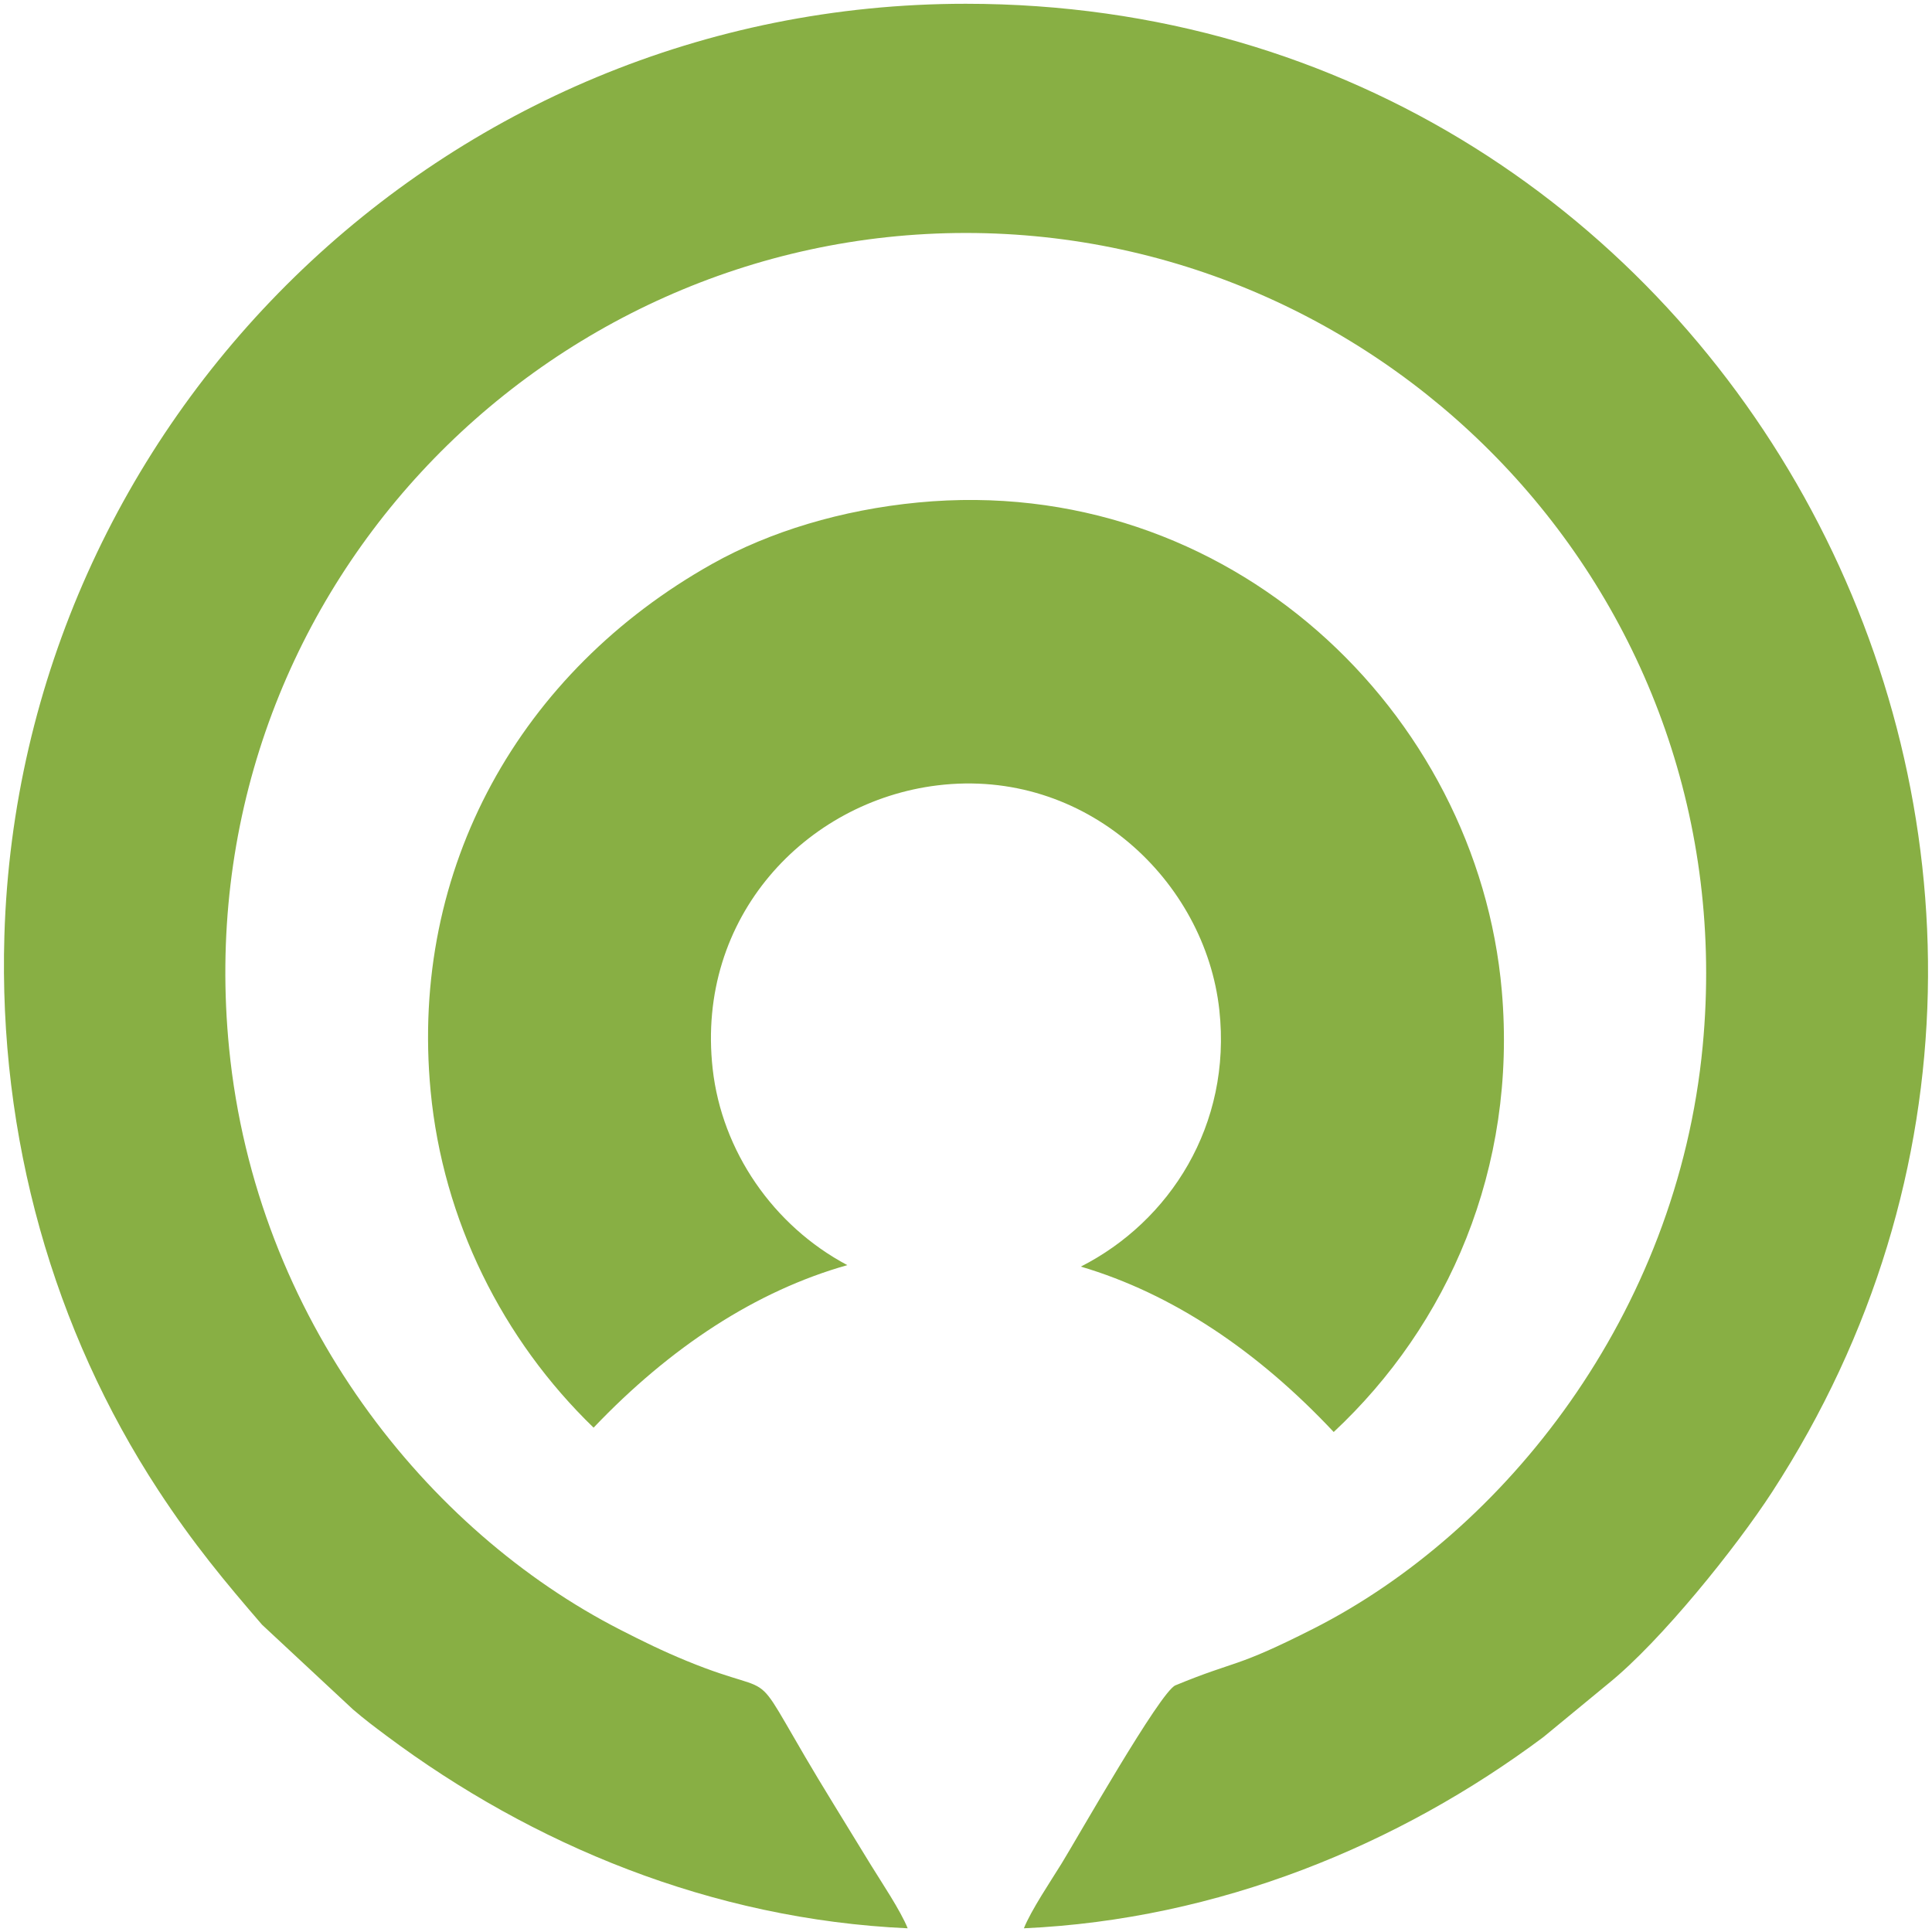 <?xml version="1.0" encoding="UTF-8" standalone="no"?><!DOCTYPE svg PUBLIC "-//W3C//DTD SVG 1.1//EN" "http://www.w3.org/Graphics/SVG/1.1/DTD/svg11.dtd"><svg width="100%" height="100%" viewBox="0 0 512 512" version="1.1" xmlns="http://www.w3.org/2000/svg" xmlns:xlink="http://www.w3.org/1999/xlink" xml:space="preserve" style="fill-rule:evenodd;clip-rule:evenodd;stroke-linejoin:round;stroke-miterlimit:2;"><title>urbanitae</title><desc>Our platform allows investors to acquire participations in real estate projects previously studied by our team of experts, and manage their investments through its control panel.The platform also allows accredited property developers to offer their projects on our marketplace. Once studied and authorized by our team of analysts, developers will have the facility to develop their real estate projects reliably and quickly with our network of investors.</desc>    <g transform="matrix(1,0,0,1,-1,-158.148)">        <g transform="matrix(2.123,0,0,2.126,241.542,159.136)">            <path d="M0,239.902c-0.864,-2.177 -3.302,-5.798 -4.568,-7.854c-1.596,-2.597 -3.07,-5.015 -4.608,-7.509c-11.846,-19.216 -5.31,-12.591 -18.419,-17.971c-2.996,-1.23 -5.404,-2.412 -8.255,-3.867c-24.064,-12.279 -45.496,-38.755 -48.85,-72.45c-5.579,-56.034 38.81,-101.669 91.954,-101.676c53.095,-0.007 97.264,45.479 91.991,101.311c-3.17,33.552 -24.789,60.625 -48.624,72.682c-9.935,5.025 -9.396,3.829 -17.2,7.049c-1.891,0.779 -12.276,19.079 -14.195,22.189c-1.313,2.127 -3.831,5.863 -4.719,8.096c24.309,-1.098 46.842,-10.396 64.858,-23.843l8.156,-6.71c6.532,-5.287 15.865,-16.884 20.389,-23.837c51.342,-78.903 -4.661,-185.498 -100.656,-185.506c-65.36,-0.006 -118.084,52.114 -120.009,116.156c-0.759,25.165 6.158,49.213 19.199,69.114c4.392,6.701 8.359,11.458 12.966,16.786l11.348,10.557c1.497,1.284 2.67,2.155 4.164,3.271c18.156,13.551 40.566,22.909 65.078,24.012" style="fill:rgb(136,175,68);"/>        </g>        <g transform="matrix(2.123,0,0,2.126,244.297,529.729)">            <path d="M0,-112.143c-9.55,0.917 -18.529,3.632 -25.708,7.658c-23.891,13.394 -37.795,37.854 -35.137,65.722c1.535,16.084 8.957,30.954 20.341,41.945c9.58,-10.047 20.276,-17.046 31.676,-20.26c-9.253,-4.908 -15.667,-14.217 -16.812,-24.477c-2.111,-18.936 11.659,-33.331 28.068,-35.327c18.503,-2.252 33.418,11.905 35.179,27.991c1.575,14.38 -6.209,26.371 -17.288,31.997c11.37,3.352 22.03,10.467 31.565,20.617c14.253,-13.295 22.909,-32.836 20.983,-54.999c-3.021,-34.717 -34.026,-64.59 -72.867,-60.867" style="fill:rgb(136,175,68);"/>        </g>    </g></svg>